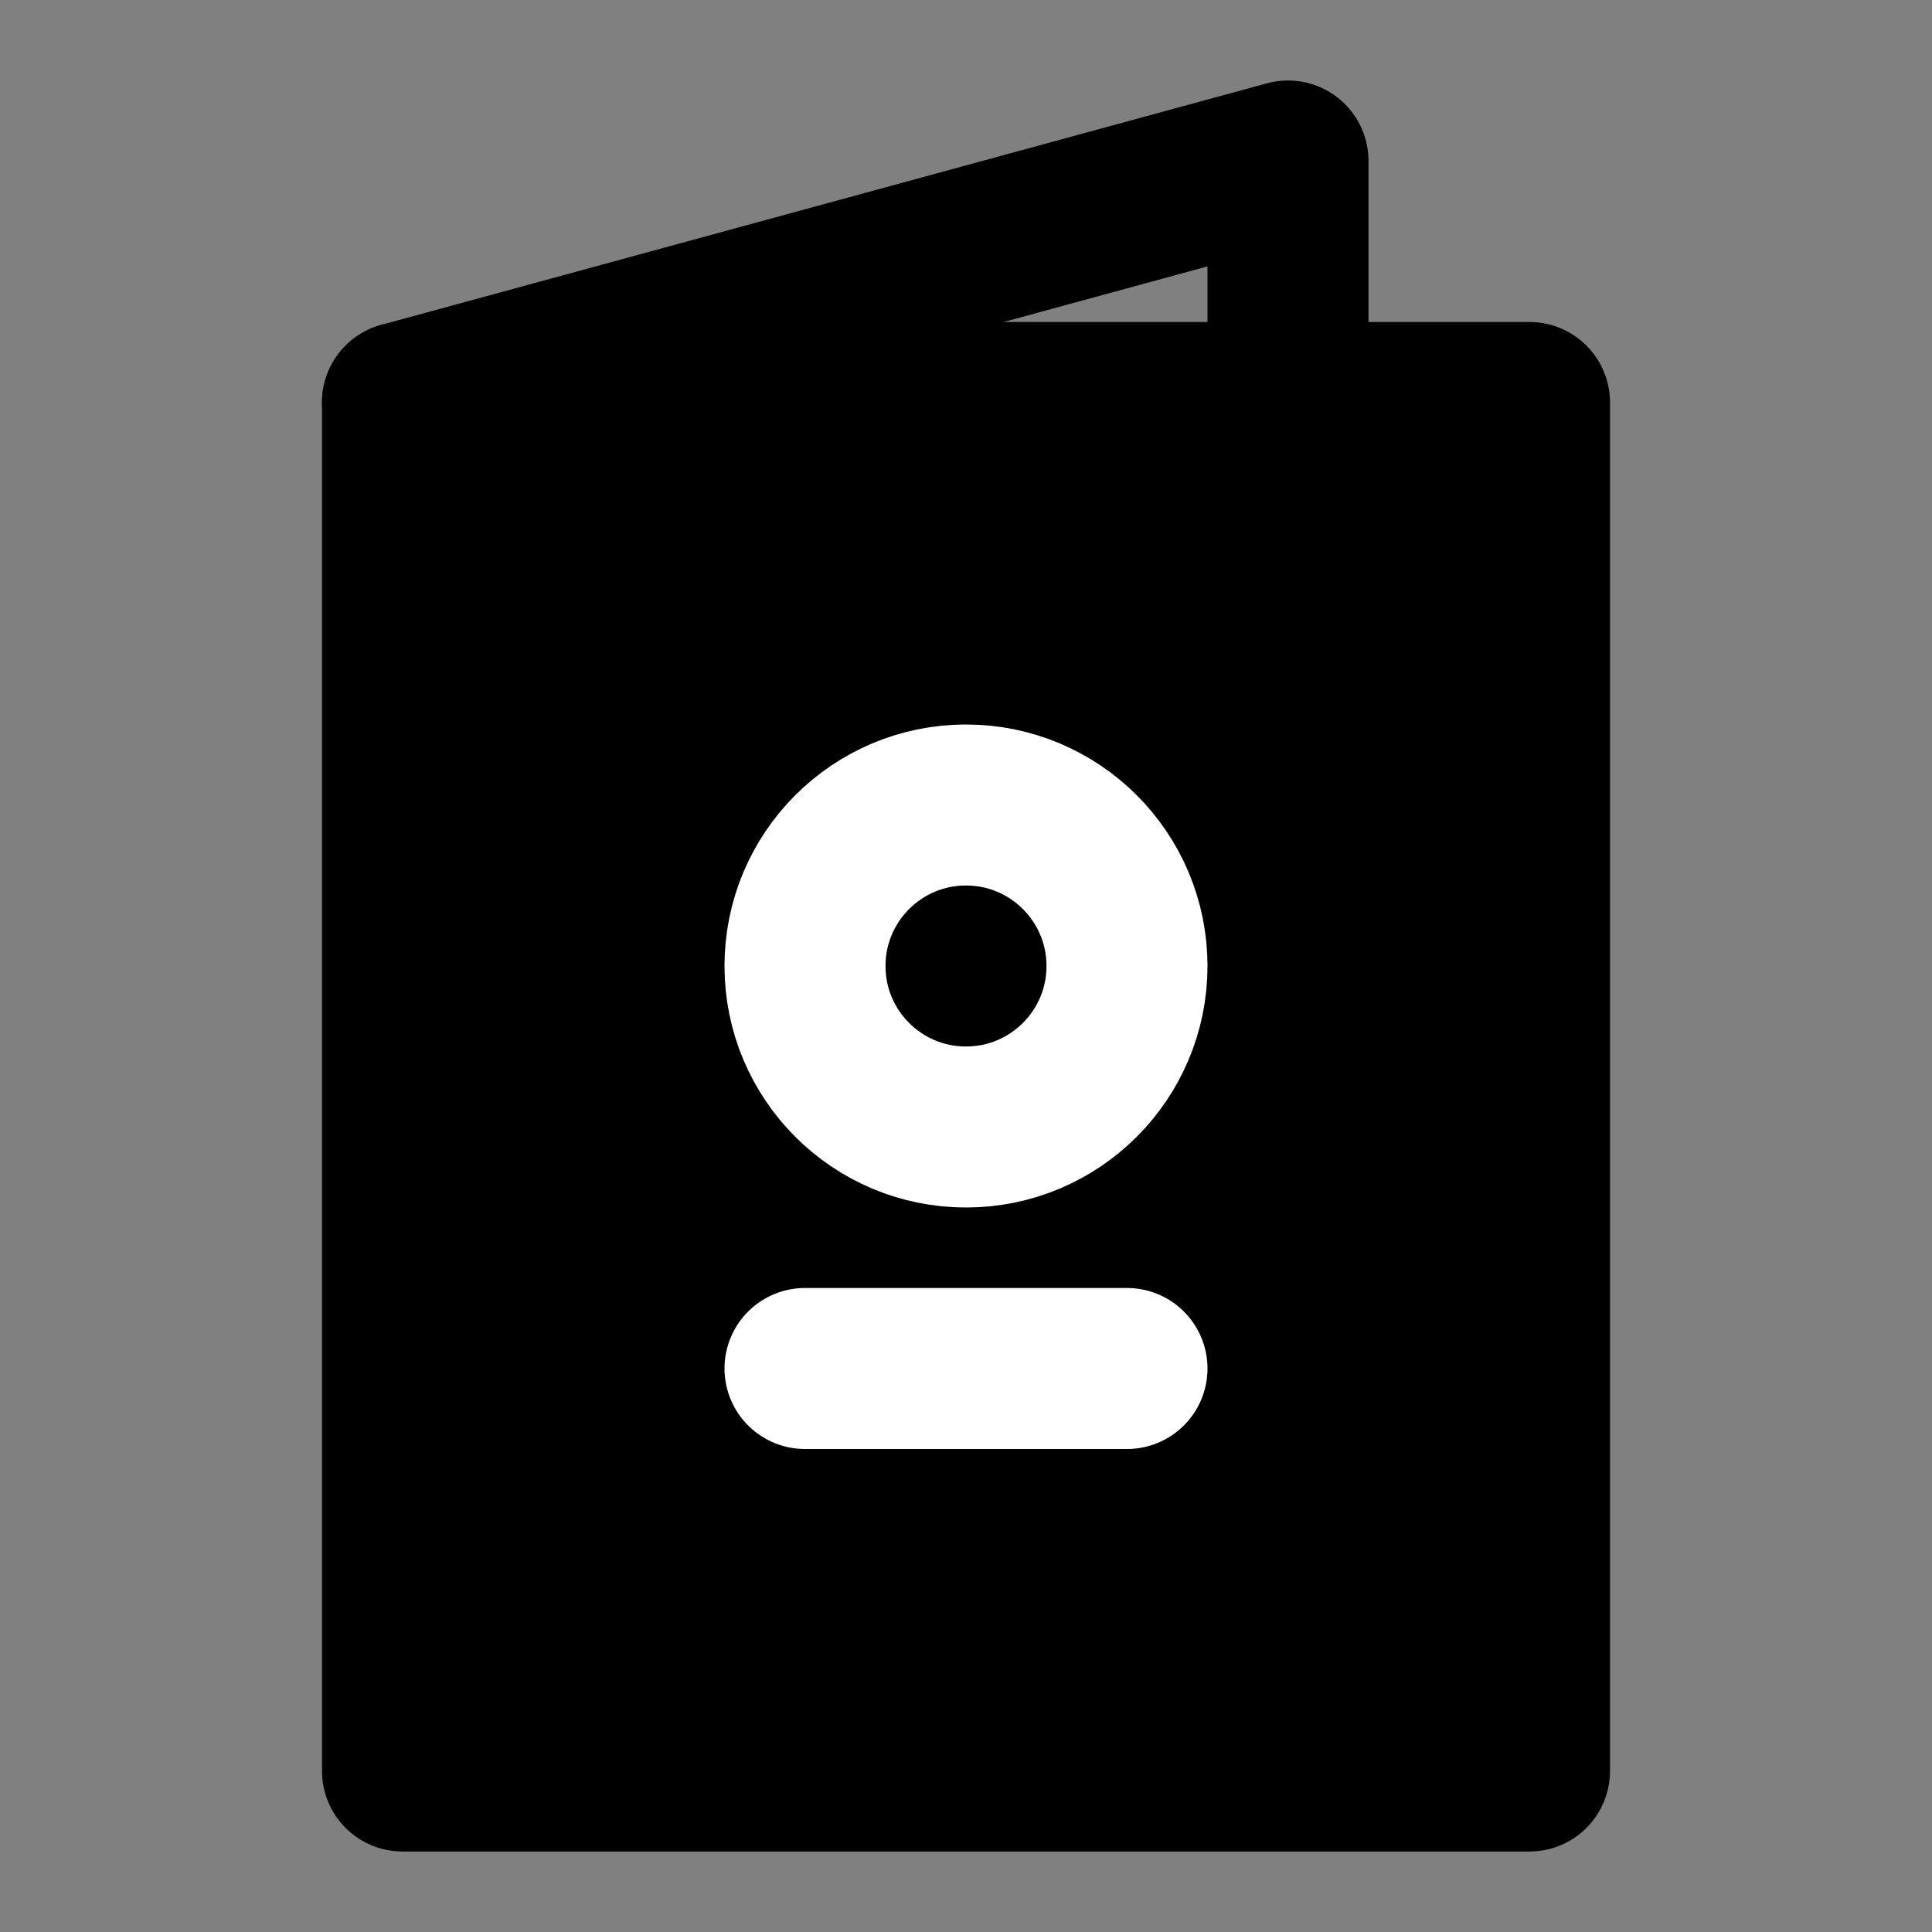<?xml version="1.0" encoding="UTF-8"?><svg width="24" height="24" viewBox="0 0 48 48" fill="none" xmlns="http://www.w3.org/2000/svg"><rect x="0" y="0" width="48" height="48" fill="#808080" stroke="none"/><path d="M10 10H32H38V44H10V10Z" fill="currentColor" stroke="currentColor" stroke-width="4" stroke-linecap="round" stroke-linejoin="round"/><path d="M10 10L32 4V10" stroke="currentColor" stroke-width="4" stroke-linecap="round" stroke-linejoin="round"/><circle cx="24" cy="24" r="4" fill="currentColor" stroke="#FFF" stroke-width="4" stroke-linecap="round" stroke-linejoin="round"/><path d="M20 34H28" stroke="#FFF" stroke-width="4" stroke-linecap="round" stroke-linejoin="round"/></svg>